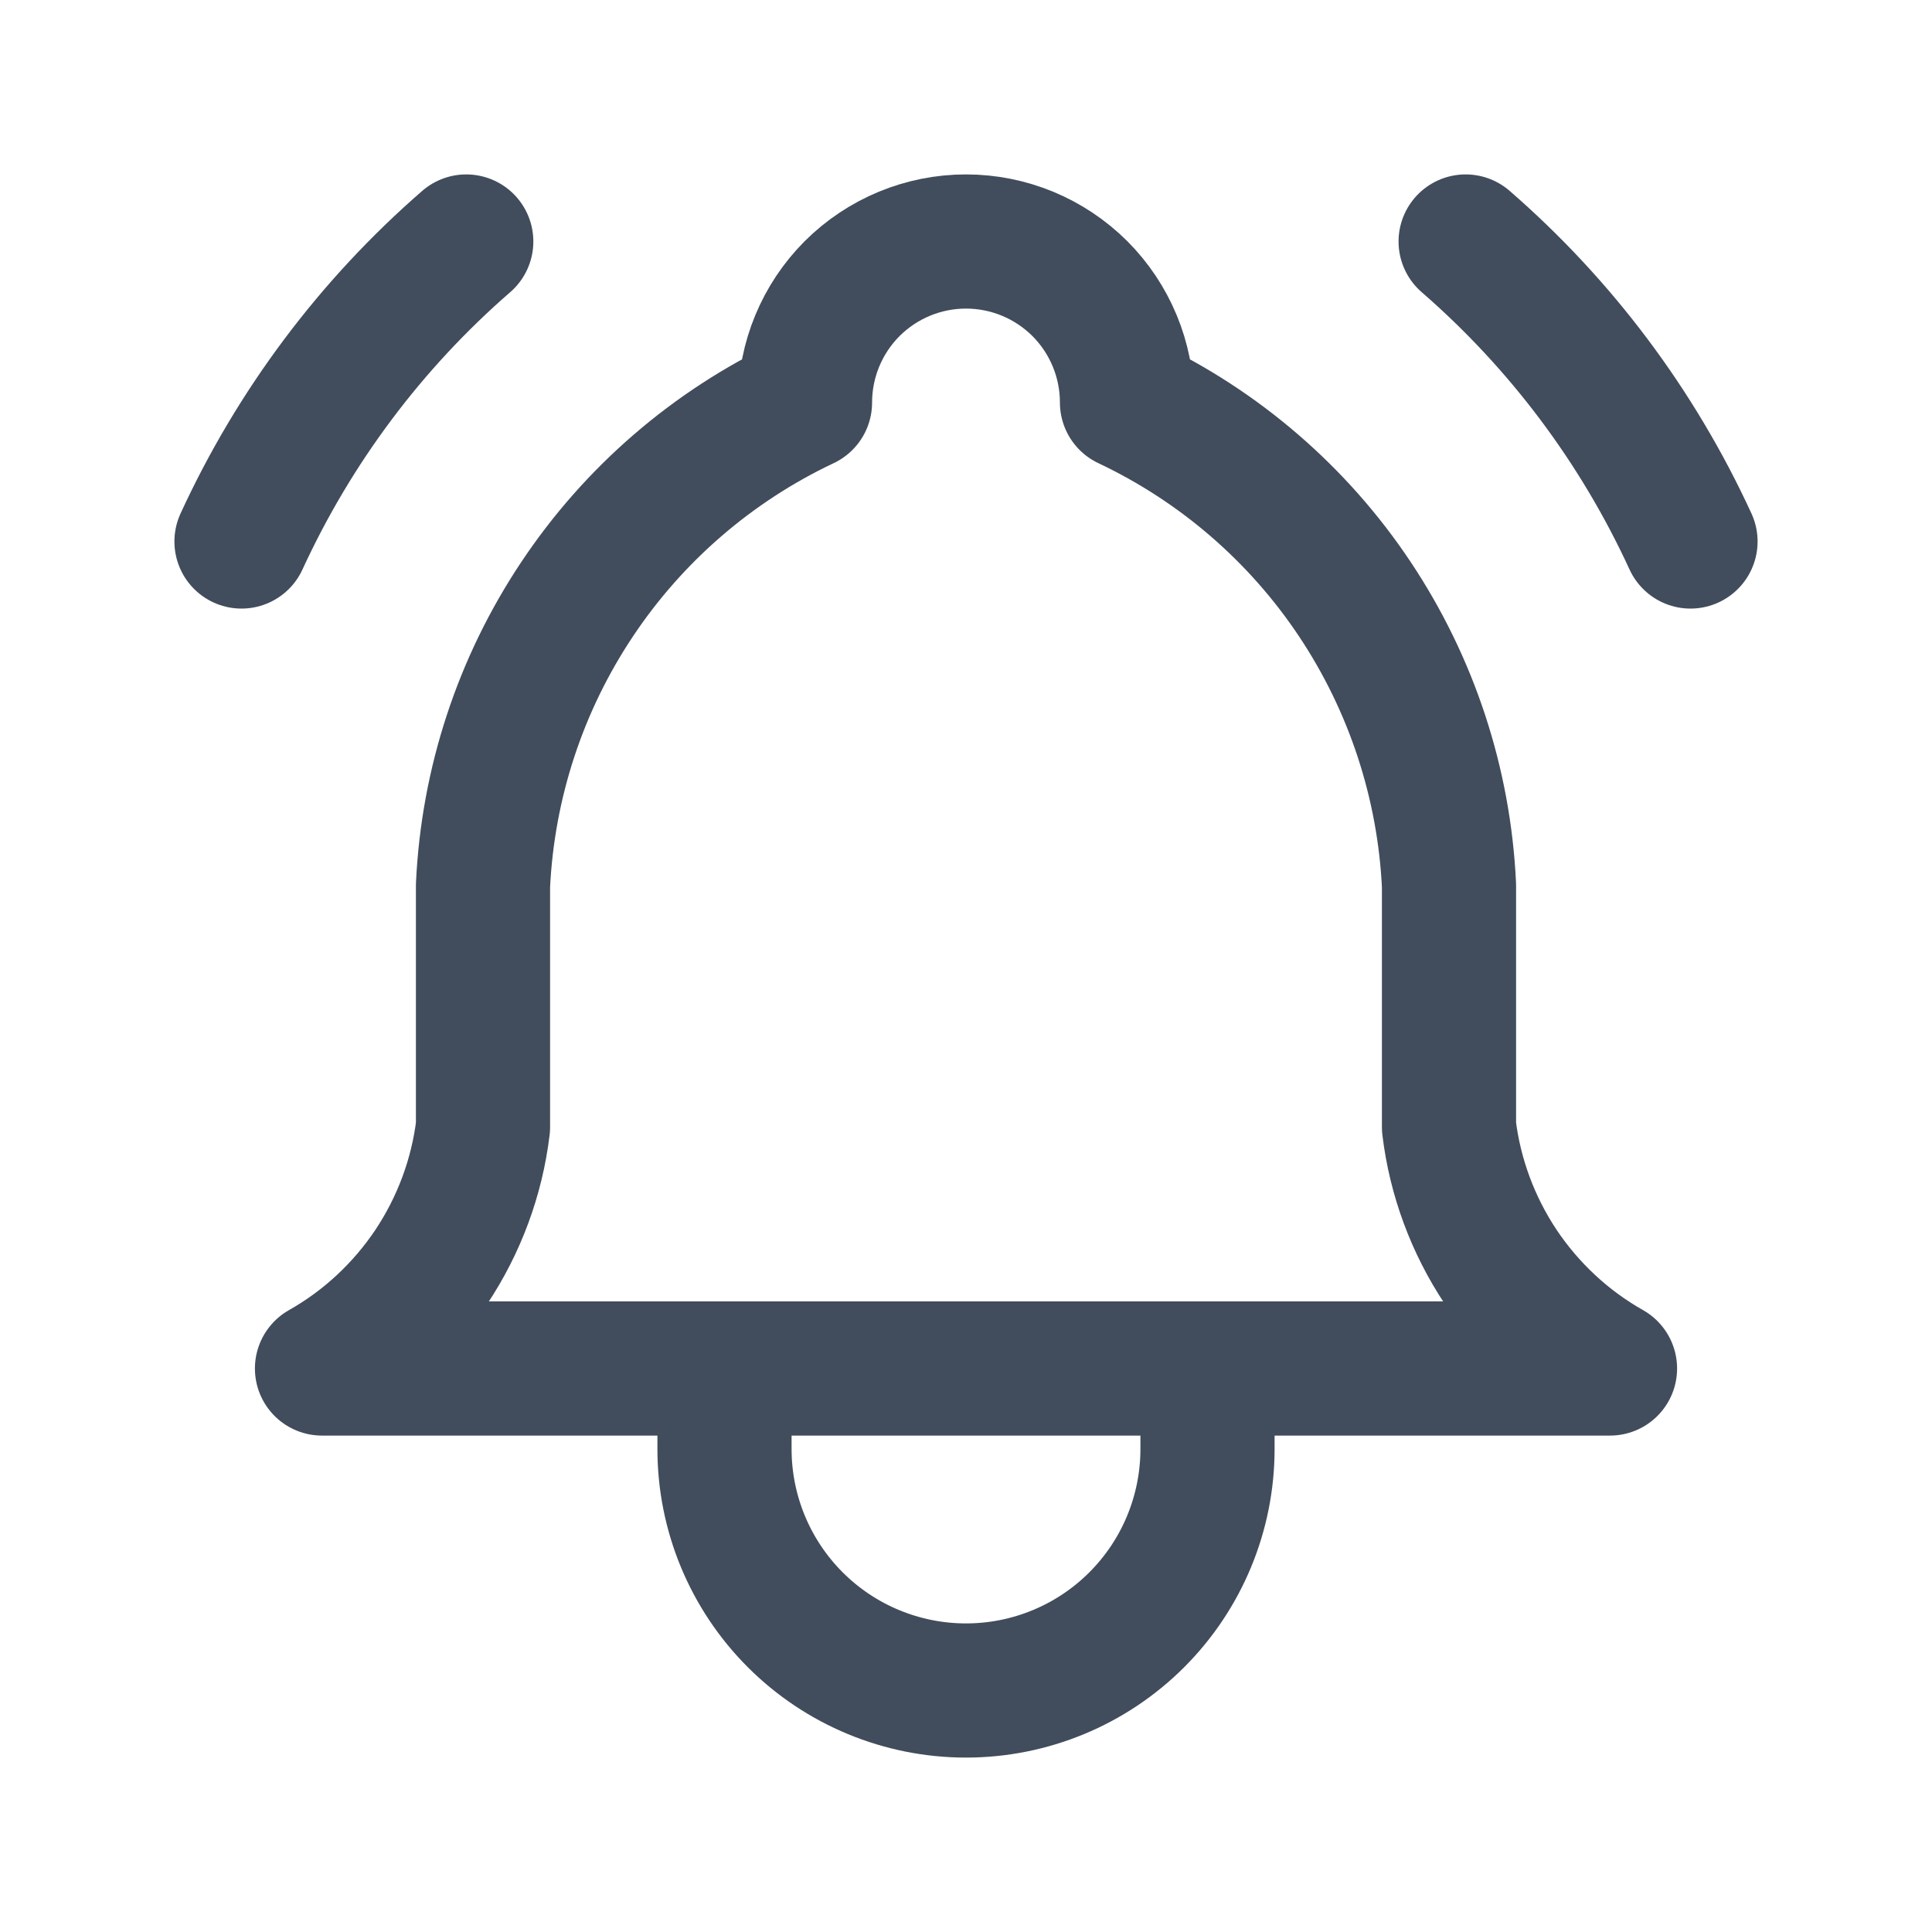 <svg xmlns="http://www.w3.org/2000/svg" width="18" height="18" viewBox="0 0 18 18" fill="none">
<g clip-path="url(#clip0_1314_15667)">
<path d="M7.5 3.75C7.5 3.352 7.658 2.971 7.939 2.689C8.221 2.408 8.602 2.25 9 2.25C9.398 2.25 9.779 2.408 10.061 2.689C10.342 2.971 10.5 3.352 10.5 3.75C11.361 4.157 12.096 4.791 12.624 5.584C13.152 6.377 13.455 7.298 13.5 8.25V10.5C13.556 10.966 13.722 11.413 13.982 11.804C14.243 12.194 14.591 12.519 15 12.75H3C3.409 12.519 3.757 12.194 4.018 11.804C4.278 11.413 4.444 10.966 4.5 10.5V8.25C4.545 7.298 4.847 6.377 5.376 5.584C5.904 4.791 6.639 4.157 7.5 3.75Z" stroke="#414D5C" stroke-width="1.25" stroke-linecap="round" stroke-linejoin="round"/>
<path d="M6.75 12.75V13.5C6.75 14.097 6.987 14.669 7.409 15.091C7.831 15.513 8.403 15.75 9 15.75C9.597 15.75 10.169 15.513 10.591 15.091C11.013 14.669 11.25 14.097 11.25 13.5V12.75" stroke="#414D5C" stroke-width="1.25" stroke-linecap="round" stroke-linejoin="round"/>
<path d="M15.75 5.045C15.258 3.975 14.544 3.022 13.655 2.25" stroke="#414D5C" stroke-width="1.25" stroke-linecap="round" stroke-linejoin="round"/>
<path d="M2.25 5.045C2.742 3.975 3.455 3.022 4.344 2.25" stroke="#414D5C" stroke-width="1.25" stroke-linecap="round" stroke-linejoin="round"/>
</g>
<defs>
<clipPath id="clip0_1314_15667">
<rect width="18" height="18" fill="current"/>
</clipPath>
</defs>
</svg>